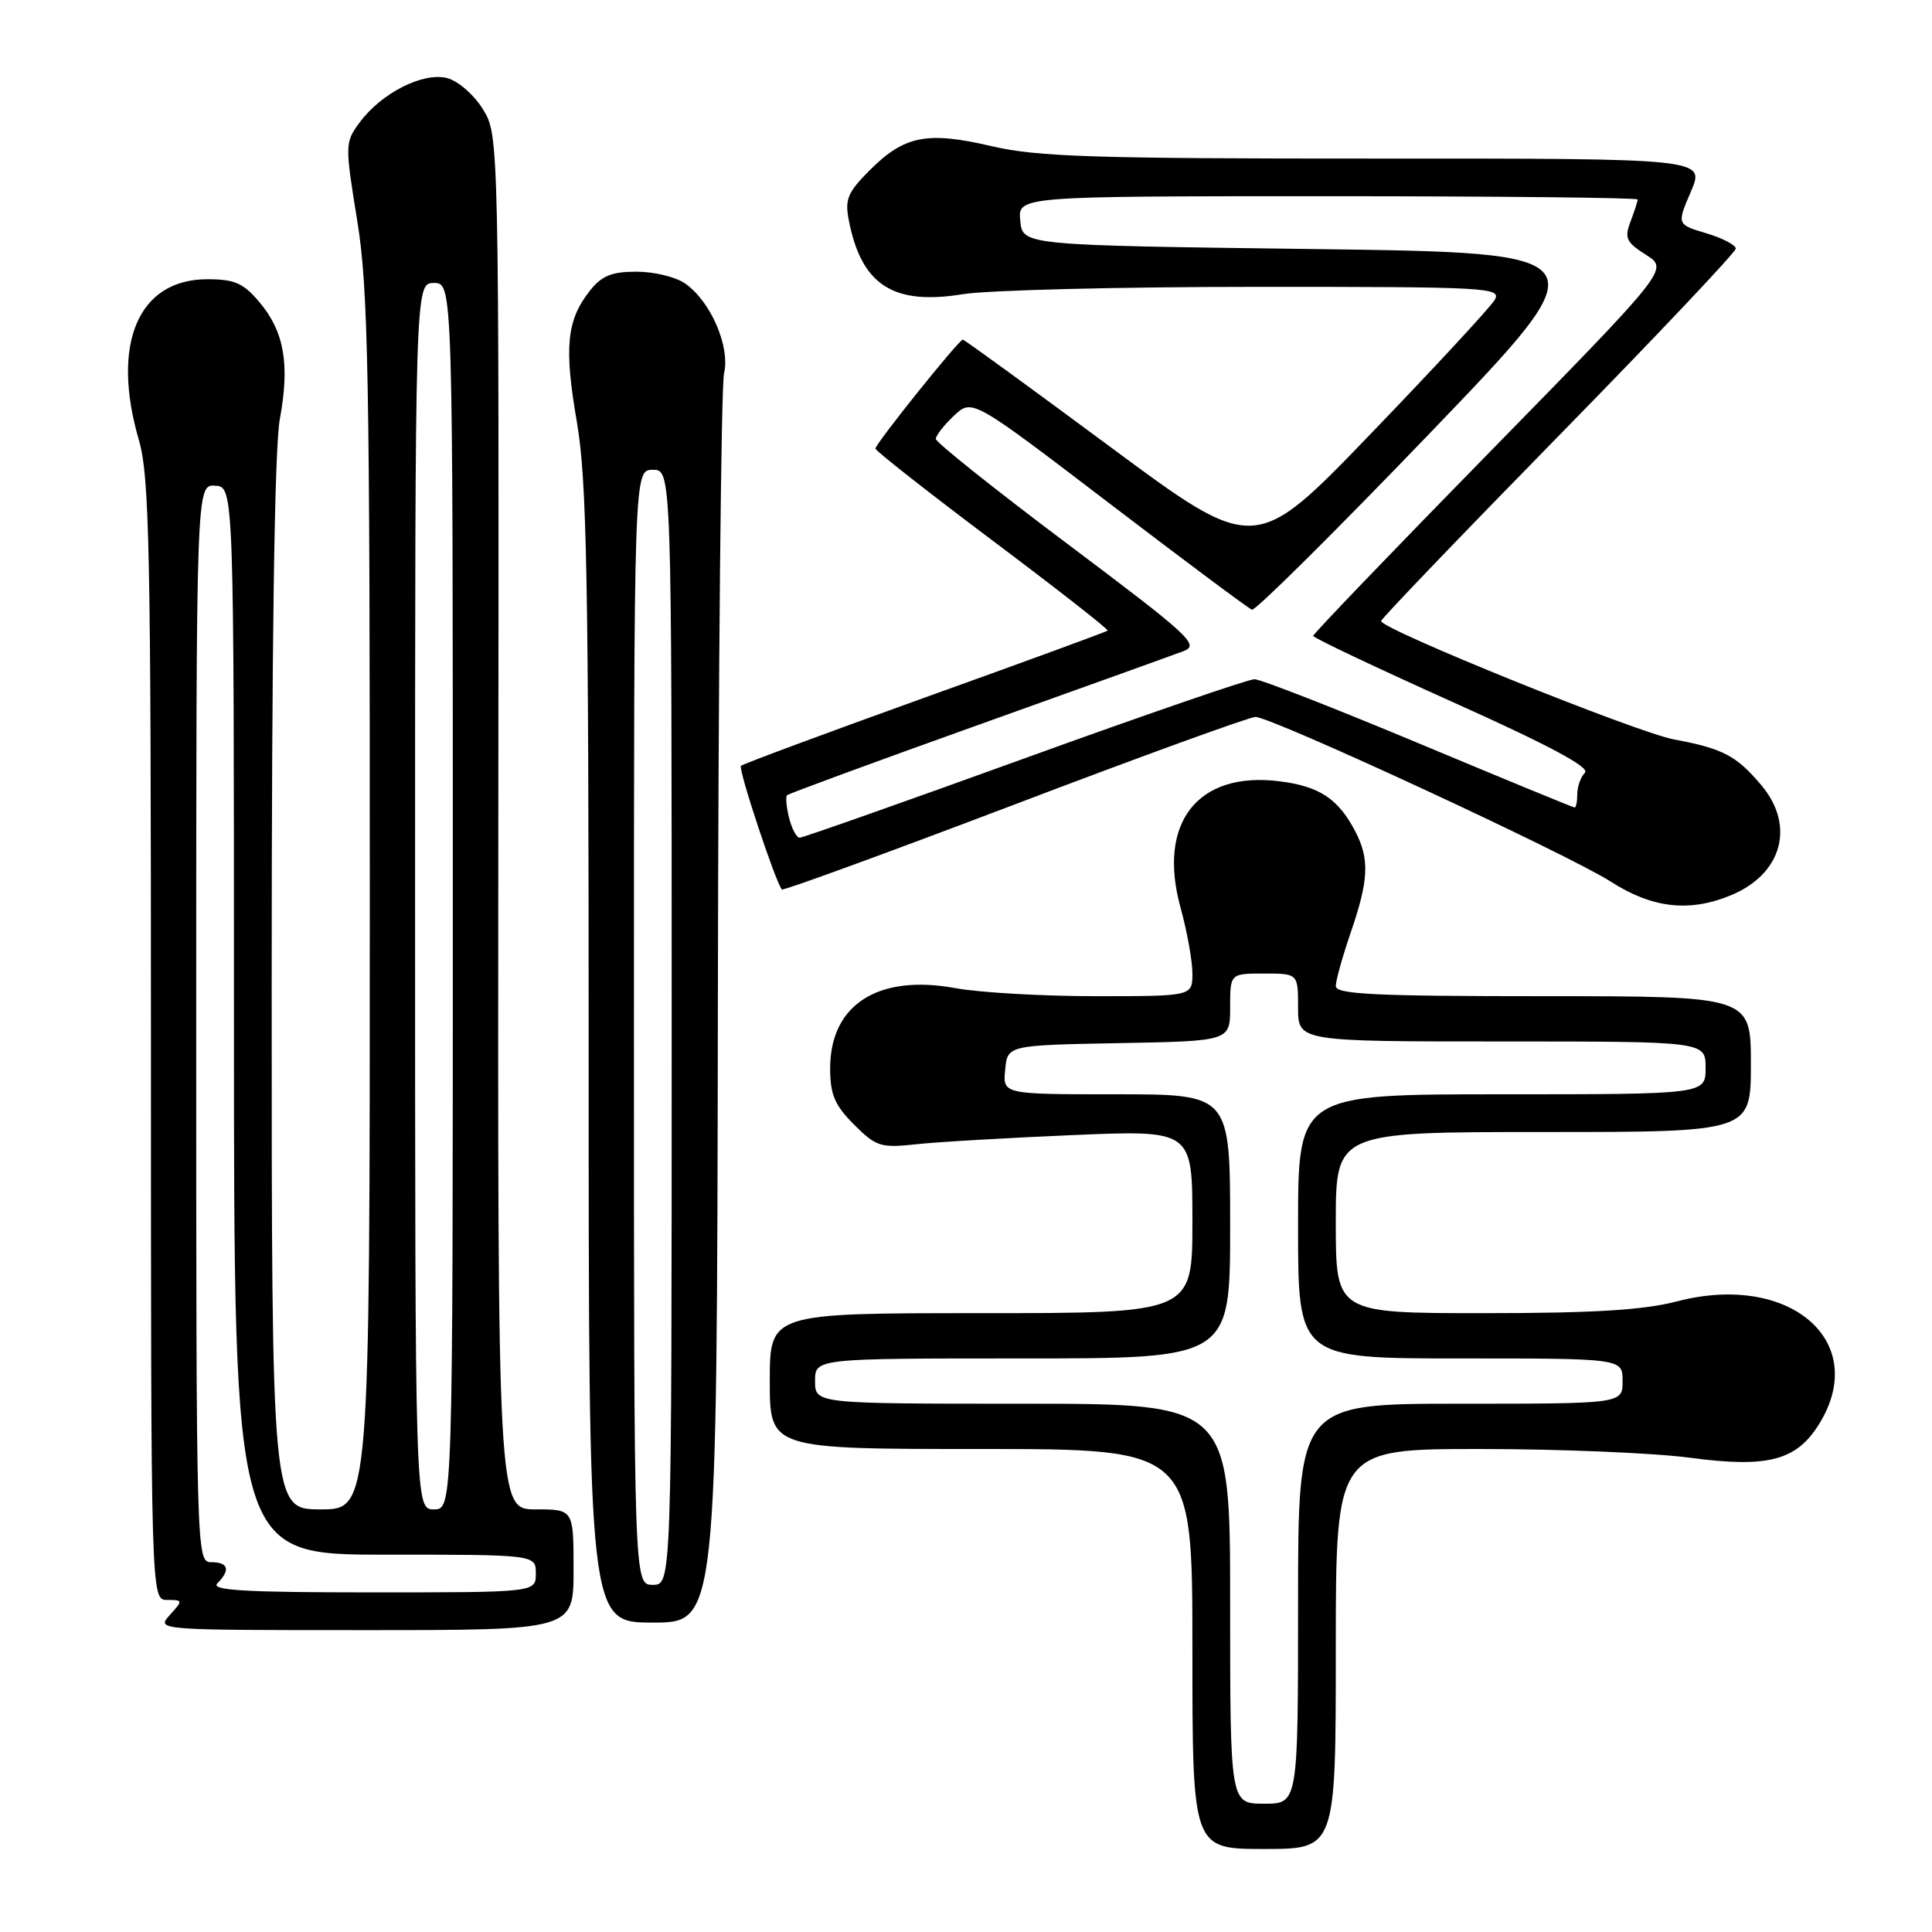 <?xml version="1.0" encoding="UTF-8" standalone="no"?>
<!DOCTYPE svg PUBLIC "-//W3C//DTD SVG 1.1//EN" "http://www.w3.org/Graphics/SVG/1.1/DTD/svg11.dtd" >
<svg xmlns="http://www.w3.org/2000/svg" xmlns:xlink="http://www.w3.org/1999/xlink" version="1.1" viewBox="0 0 256 256">
 <g >
 <path fill="currentColor"
d=" M 177.00 218.50 C 177.00 192.00 177.00 192.00 196.14 192.00 C 206.66 192.00 219.21 192.52 224.03 193.17 C 234.32 194.54 238.10 193.52 241.11 188.58 C 247.75 177.70 237.13 168.58 222.29 172.42 C 217.76 173.60 211.21 174.00 196.61 174.00 C 177.00 174.00 177.00 174.00 177.00 162.00 C 177.00 150.00 177.00 150.00 204.50 150.00 C 232.00 150.00 232.00 150.00 232.00 141.00 C 232.00 132.00 232.00 132.00 204.50 132.00 C 182.15 132.00 177.00 131.75 177.00 130.66 C 177.00 129.92 177.90 126.70 179.00 123.50 C 181.36 116.63 181.49 113.85 179.60 110.20 C 177.35 105.85 174.82 104.17 169.50 103.52 C 158.69 102.18 153.34 109.02 156.42 120.23 C 157.29 123.39 158.00 127.33 158.00 128.98 C 158.00 132.00 158.00 132.00 145.18 132.00 C 138.13 132.00 129.79 131.52 126.63 130.94 C 116.37 129.04 110.00 133.11 110.00 141.56 C 110.00 145.04 110.60 146.44 113.16 149.01 C 116.10 151.94 116.69 152.13 121.41 151.62 C 124.21 151.31 133.59 150.77 142.25 150.40 C 158.00 149.74 158.00 149.74 158.00 161.87 C 158.00 174.00 158.00 174.00 130.00 174.00 C 102.00 174.00 102.00 174.00 102.00 183.00 C 102.00 192.00 102.00 192.00 130.00 192.00 C 158.00 192.00 158.00 192.00 158.00 218.50 C 158.00 245.00 158.00 245.00 167.50 245.00 C 177.00 245.00 177.00 245.00 177.00 218.50 Z  M 76.00 208.00 C 76.00 200.00 76.00 200.00 70.97 200.00 C 65.94 200.00 65.94 200.00 66.03 108.96 C 66.12 17.93 66.12 17.93 63.98 14.46 C 62.78 12.53 60.68 10.71 59.23 10.34 C 56.03 9.54 50.52 12.34 47.66 16.22 C 45.70 18.87 45.70 19.14 47.33 29.22 C 48.80 38.22 49.01 49.49 49.00 119.75 C 49.00 200.00 49.00 200.00 42.50 200.00 C 36.00 200.00 36.00 200.00 36.00 130.68 C 36.00 85.29 36.37 59.35 37.08 55.52 C 38.42 48.27 37.67 43.94 34.37 40.03 C 32.25 37.51 31.09 37.00 27.47 37.00 C 18.33 37.00 14.69 45.53 18.39 58.26 C 19.81 63.14 20.00 72.71 20.00 137.90 C 20.00 212.00 20.00 212.00 22.15 212.00 C 24.25 212.00 24.26 212.06 22.50 214.00 C 20.69 216.00 20.75 216.00 48.35 216.00 C 76.00 216.00 76.00 216.00 76.00 208.00 Z  M 95.12 133.75 C 95.18 89.06 95.55 51.15 95.94 49.50 C 96.77 45.93 94.19 39.95 90.79 37.57 C 89.56 36.70 86.66 36.00 84.35 36.00 C 81.04 36.00 79.72 36.54 78.14 38.55 C 75.08 42.44 74.73 46.04 76.44 55.93 C 77.76 63.61 78.00 76.48 78.00 140.00 C 78.00 215.00 78.00 215.00 86.50 215.00 C 95.00 215.00 95.00 215.00 95.12 133.75 Z  M 229.40 118.61 C 236.15 115.79 237.90 109.41 233.39 104.05 C 230.09 100.13 228.31 99.19 221.78 97.97 C 216.80 97.03 183.00 83.37 183.00 82.29 C 183.00 82.01 193.57 70.99 206.50 57.79 C 219.43 44.59 230.00 33.41 230.00 32.94 C 230.00 32.47 228.24 31.55 226.09 30.91 C 222.18 29.74 222.18 29.74 224.06 25.37 C 225.93 21.00 225.93 21.00 182.21 21.01 C 144.97 21.02 137.45 20.78 131.40 19.37 C 122.86 17.37 119.84 17.96 115.26 22.54 C 112.31 25.49 111.92 26.42 112.48 29.23 C 114.15 37.78 118.36 40.49 127.59 38.98 C 130.84 38.45 148.25 38.01 166.29 38.01 C 197.23 38.00 199.01 38.10 198.05 39.75 C 197.48 40.71 190.11 48.68 181.65 57.46 C 166.29 73.42 166.29 73.42 147.11 59.21 C 136.56 51.39 127.77 45.00 127.58 45.00 C 127.06 45.00 116.00 58.80 116.00 59.44 C 116.00 59.73 122.99 65.22 131.52 71.63 C 140.06 78.04 146.93 83.41 146.77 83.56 C 146.62 83.71 135.73 87.70 122.57 92.42 C 109.42 97.15 98.44 101.23 98.18 101.48 C 97.79 101.88 102.71 116.76 103.60 117.86 C 103.75 118.06 117.62 112.99 134.41 106.61 C 151.19 100.22 165.57 95.00 166.35 95.00 C 168.51 95.00 207.81 113.21 213.45 116.83 C 218.96 120.36 223.88 120.91 229.40 118.61 Z  M 163.00 212.50 C 163.00 186.00 163.00 186.00 135.50 186.00 C 108.00 186.00 108.00 186.00 108.00 183.00 C 108.00 180.00 108.00 180.00 135.50 180.00 C 163.00 180.00 163.00 180.00 163.00 162.50 C 163.00 145.00 163.00 145.00 147.94 145.00 C 132.87 145.00 132.87 145.00 133.19 141.75 C 133.50 138.50 133.50 138.50 148.25 138.22 C 163.00 137.95 163.00 137.95 163.00 133.47 C 163.00 129.00 163.00 129.00 167.50 129.00 C 172.00 129.00 172.00 129.00 172.00 133.50 C 172.00 138.00 172.00 138.00 199.00 138.00 C 226.00 138.00 226.00 138.00 226.00 141.50 C 226.00 145.00 226.00 145.00 199.00 145.00 C 172.00 145.00 172.00 145.00 172.00 162.50 C 172.00 180.00 172.00 180.00 193.50 180.00 C 215.00 180.00 215.00 180.00 215.00 183.00 C 215.00 186.00 215.00 186.00 193.50 186.00 C 172.00 186.00 172.00 186.00 172.00 212.50 C 172.00 239.00 172.00 239.00 167.50 239.00 C 163.00 239.00 163.00 239.00 163.00 212.50 Z  M 28.80 209.80 C 30.56 208.04 30.27 207.00 28.00 207.00 C 26.02 207.00 26.00 206.33 26.00 135.61 C 26.00 64.21 26.00 64.21 28.50 64.36 C 31.00 64.50 31.00 64.50 31.00 135.25 C 31.00 206.00 31.00 206.00 51.00 206.00 C 71.00 206.00 71.00 206.00 71.00 208.50 C 71.00 211.00 71.00 211.00 49.30 211.00 C 32.42 211.00 27.87 210.73 28.80 209.80 Z  M 55.00 118.75 C 55.00 37.50 55.00 37.50 57.50 37.50 C 60.00 37.50 60.00 37.50 60.00 118.75 C 60.00 200.00 60.00 200.00 57.50 200.00 C 55.00 200.00 55.00 200.00 55.00 118.75 Z  M 84.00 136.12 C 84.00 62.25 84.00 62.25 86.50 62.25 C 89.00 62.25 89.00 62.25 89.00 136.12 C 89.00 210.00 89.00 210.00 86.50 210.00 C 84.00 210.00 84.00 210.00 84.00 136.12 Z  M 104.56 108.38 C 104.20 106.94 104.08 105.59 104.29 105.37 C 104.51 105.16 115.89 100.97 129.59 96.07 C 143.29 91.17 155.55 86.76 156.84 86.27 C 158.98 85.46 157.65 84.24 141.59 72.18 C 131.92 64.92 124.00 58.61 124.00 58.16 C 124.00 57.72 125.08 56.33 126.41 55.08 C 128.82 52.82 128.82 52.82 146.95 66.66 C 156.92 74.27 165.44 80.63 165.89 80.79 C 166.35 80.94 177.00 70.37 189.57 57.29 C 212.42 33.50 212.42 33.50 173.96 33.00 C 135.50 32.50 135.50 32.50 135.19 29.25 C 134.87 26.00 134.87 26.00 175.94 26.00 C 198.52 26.00 217.00 26.20 217.00 26.43 C 217.00 26.67 216.57 27.99 216.05 29.37 C 215.22 31.55 215.49 32.11 218.11 33.77 C 221.11 35.67 221.11 35.67 197.56 59.73 C 184.60 72.96 174.00 84.00 174.00 84.26 C 174.00 84.51 182.34 88.46 192.52 93.04 C 205.16 98.71 210.72 101.68 210.02 102.38 C 209.46 102.94 209.00 104.21 209.00 105.20 C 209.00 106.19 208.84 107.00 208.65 107.00 C 208.46 107.00 199.17 103.17 188.00 98.50 C 176.83 93.83 167.03 90.00 166.22 90.00 C 165.40 90.00 151.68 94.72 135.72 100.50 C 119.76 106.28 106.37 111.00 105.96 111.00 C 105.55 111.00 104.92 109.82 104.56 108.38 Z "/>
</g>
</svg>